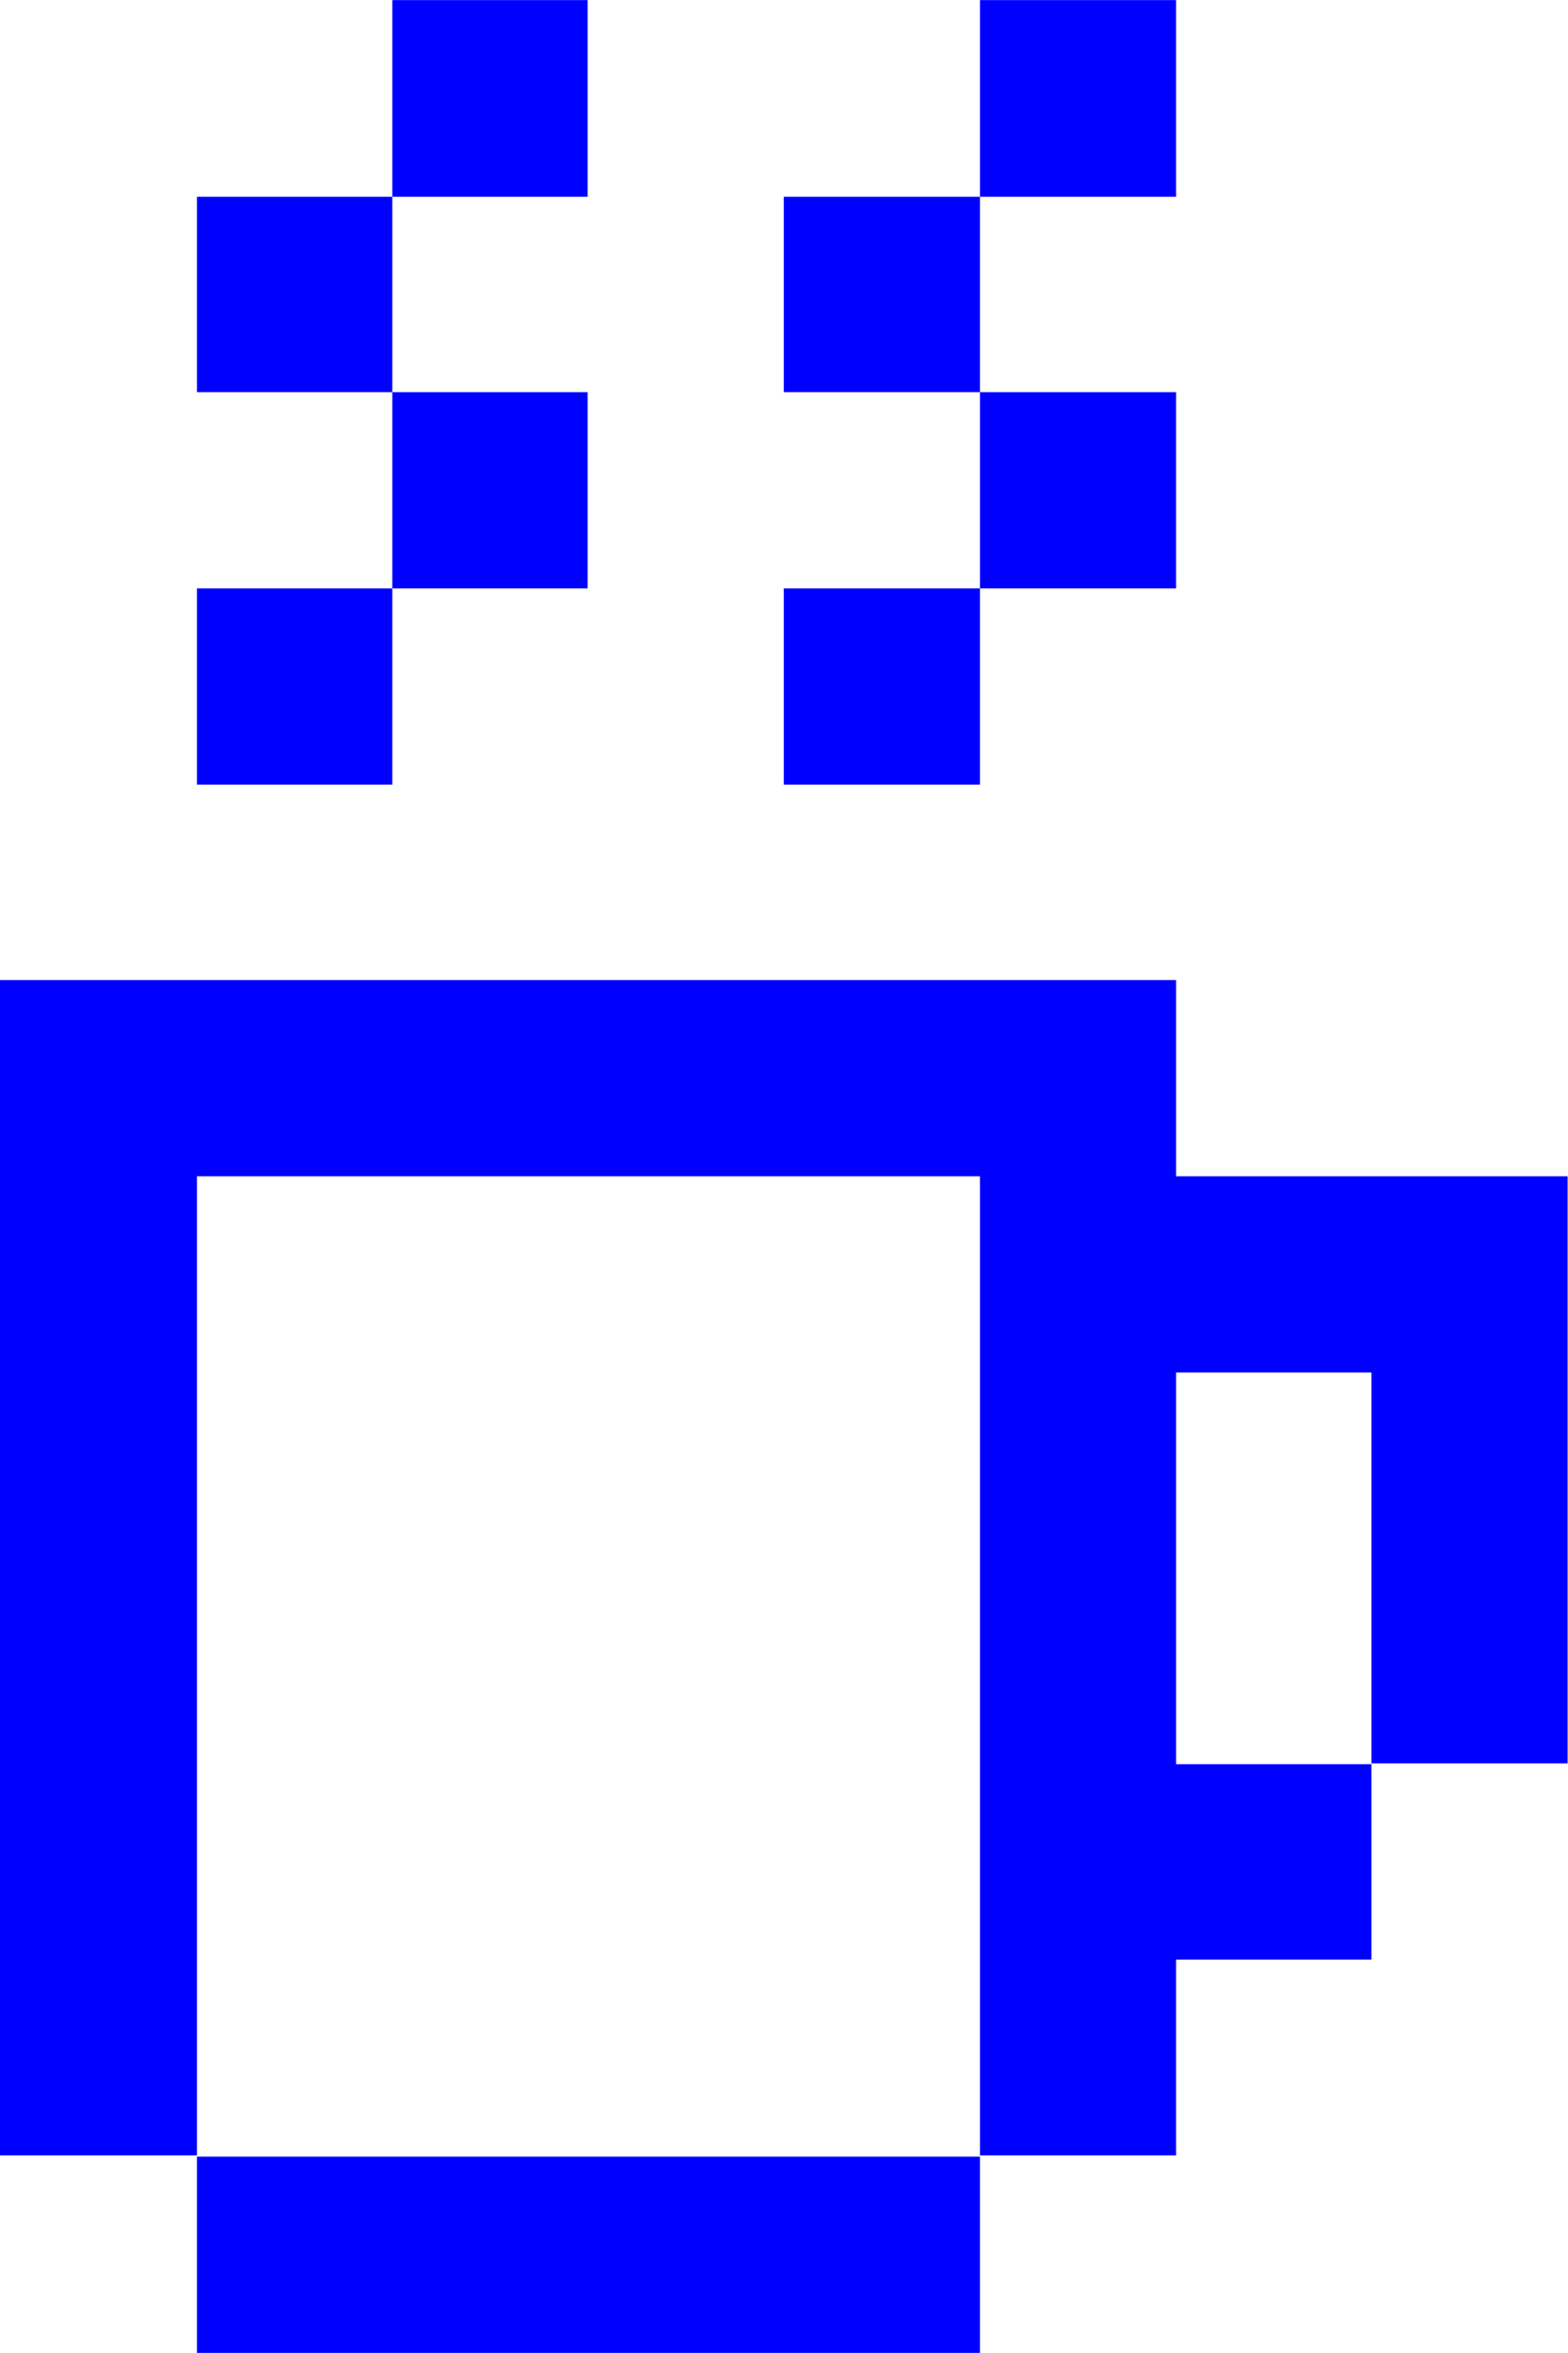<svg id="Слой_1" data-name="Слой 1" xmlns="http://www.w3.org/2000/svg" width="38" height="57" viewBox="0 0 38.45 57.67"><defs><style>.cls-1{fill:blue;}</style></defs><title>cup_block2</title><rect class="cls-1" x="4.83" y="14.42" width="4.79" height="4.81"/><rect class="cls-1" x="9.62" y="9.61" width="4.79" height="4.81"/><rect class="cls-1" x="4.83" y="4.82" width="4.79" height="4.79"/><rect class="cls-1" x="9.62" width="4.79" height="4.82"/><rect class="cls-1" x="19.22" y="14.42" width="4.81" height="4.81"/><rect class="cls-1" x="24.03" y="9.61" width="4.81" height="4.81"/><rect class="cls-1" x="19.22" y="4.82" width="4.81" height="4.79"/><rect class="cls-1" x="24.03" width="4.81" height="4.82"/><rect class="cls-1" x="4.83" y="52.86" width="19.2" height="4.81"/><path class="cls-1" d="M3256.12,1535v-4.81h-28.84V1559h4.83v-24h19.2v24h4.81v-4.8h4.79v-4.81h4.81V1535h-9.6Zm4.79,14.41h-4.79v-9.6h4.79v9.6Z" transform="translate(-3227.28 -1506.17)"/></svg>